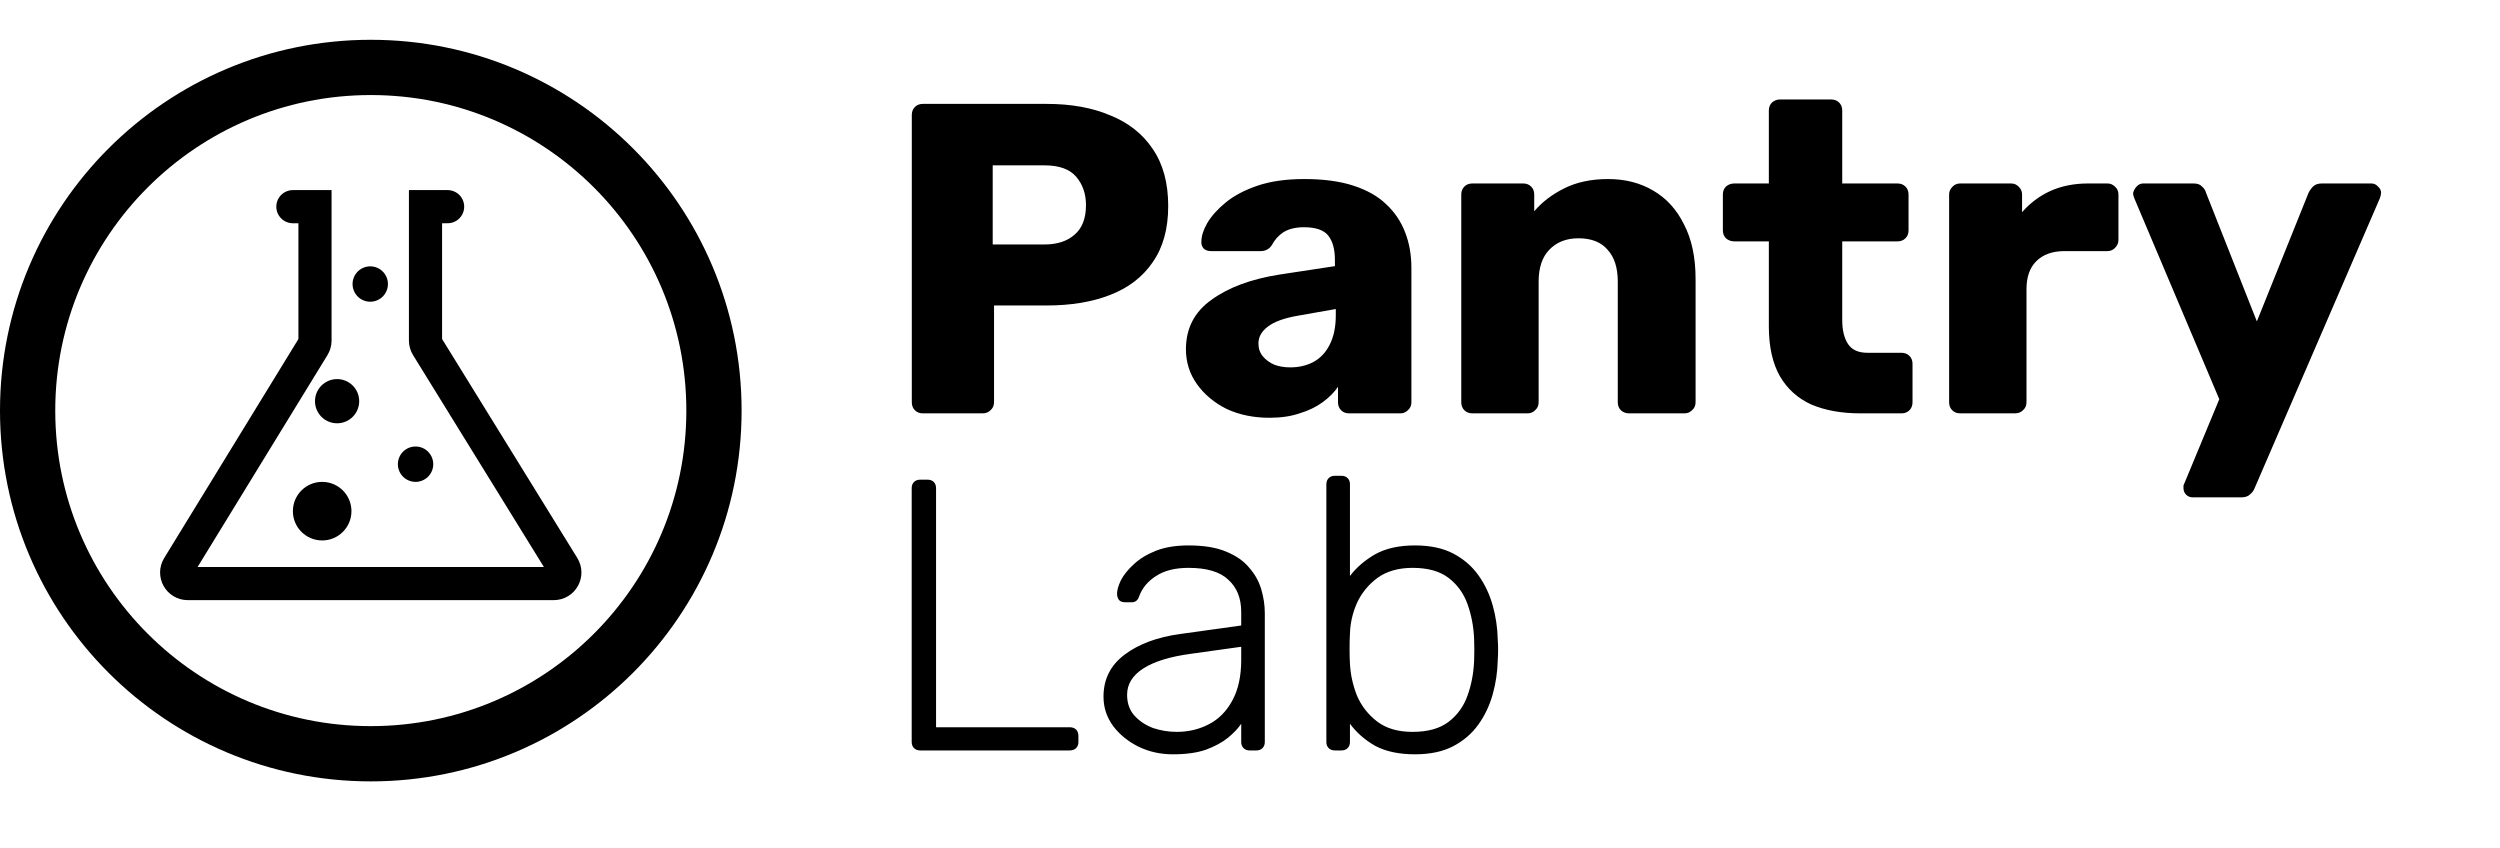 <svg width="2262" height="767" viewBox="0 0 2262 767" fill="none" xmlns="http://www.w3.org/2000/svg">
<path d="M265 187H285V308.179C285 310.024 284.49 311.832 283.526 313.405L161.332 512.774C157.248 519.438 162.043 528 169.858 528H501.072C508.902 528 513.694 519.408 509.58 512.746L386.492 313.415C385.516 311.836 385 310.017 385 308.161V187H405" stroke="black" stroke-width="30" stroke-linecap="round"/>
<circle cx="305" cy="363" r="20" fill="black"/>
<circle cx="291.5" cy="462.5" r="26.5" fill="black"/>
<circle cx="376" cy="420" r="16" fill="black"/>
<circle cx="335" cy="257" r="16" fill="black"/>
<circle cx="335.5" cy="371.5" r="310.5" stroke="black" stroke-width="50"/>
<path d="M835 374C832.067 374 829.667 373.067 827.8 371.2C825.933 369.333 825 366.933 825 364V104C825 101.067 825.933 98.667 827.8 96.8C829.667 94.933 832.067 94 835 94H947C969.133 94 988.333 97.467 1004.6 104.4C1021.13 111.067 1033.93 121.2 1043 134.8C1052.33 148.4 1057 165.6 1057 186.4C1057 206.933 1052.33 223.867 1043 237.2C1033.93 250.533 1021.13 260.4 1004.6 266.8C988.333 273.2 969.133 276.4 947 276.4H899.4V364C899.4 366.933 898.333 369.333 896.2 371.2C894.333 373.067 891.933 374 889 374H835ZM898.2 221.2H945C956.467 221.2 965.533 218.267 972.2 212.4C979.133 206.533 982.6 197.6 982.6 185.6C982.6 175.467 979.667 166.933 973.8 160C967.933 153.067 958.333 149.6 945 149.6H898.2V221.2ZM1148.63 378C1134.23 378 1121.29 375.333 1109.83 370C1098.63 364.4 1089.69 356.933 1083.03 347.6C1076.36 338.267 1073.03 327.733 1073.03 316C1073.03 297.067 1080.76 282.133 1096.23 271.2C1111.69 260 1132.23 252.4 1157.83 248.4L1207.83 240.8V235.2C1207.83 225.6 1205.83 218.267 1201.83 213.2C1197.83 208.133 1190.49 205.6 1179.83 205.6C1172.36 205.6 1166.23 207.067 1161.43 210C1156.89 212.933 1153.29 216.933 1150.63 222C1148.23 225.467 1144.89 227.2 1140.63 227.2H1095.83C1092.89 227.2 1090.63 226.4 1089.02 224.8C1087.43 222.933 1086.76 220.8 1087.03 218.4C1087.03 213.6 1088.76 208.133 1092.23 202C1095.96 195.6 1101.56 189.333 1109.03 183.2C1116.49 177.067 1126.09 172 1137.83 168C1149.56 164 1163.69 162 1180.22 162C1197.56 162 1212.36 164 1224.63 168C1236.89 172 1246.76 177.6 1254.23 184.8C1261.96 192 1267.69 200.533 1271.43 210.4C1275.16 220 1277.03 230.667 1277.03 242.4V364C1277.03 366.933 1275.96 369.333 1273.82 371.2C1271.96 373.067 1269.69 374 1267.03 374H1220.63C1217.69 374 1215.29 373.067 1213.43 371.2C1211.56 369.333 1210.63 366.933 1210.63 364V350C1207.16 355.067 1202.49 359.733 1196.63 364C1190.76 368.267 1183.83 371.6 1175.83 374C1168.09 376.667 1159.03 378 1148.63 378ZM1167.43 332.4C1175.16 332.4 1182.09 330.8 1188.23 327.6C1194.63 324.133 1199.56 318.933 1203.03 312C1206.76 304.8 1208.63 295.867 1208.63 285.2V279.6L1174.63 285.6C1162.09 287.733 1152.89 291.067 1147.03 295.6C1141.43 299.867 1138.63 304.933 1138.63 310.8C1138.63 315.333 1139.96 319.2 1142.63 322.4C1145.29 325.6 1148.76 328.133 1153.03 330C1157.29 331.6 1162.09 332.4 1167.43 332.4ZM1332.16 374C1329.23 374 1326.83 373.067 1324.96 371.2C1323.1 369.333 1322.16 366.933 1322.16 364V176C1322.16 173.067 1323.1 170.667 1324.96 168.8C1326.83 166.933 1329.23 166 1332.16 166H1378.16C1381.1 166 1383.5 166.933 1385.36 168.8C1387.23 170.667 1388.16 173.067 1388.16 176V191.2C1395.1 182.933 1404.16 176 1415.36 170.4C1426.56 164.8 1439.76 162 1454.96 162C1470.43 162 1484.03 165.467 1495.76 172.4C1507.76 179.333 1517.1 189.6 1523.76 203.2C1530.7 216.533 1534.16 232.933 1534.16 252.4V364C1534.16 366.933 1533.1 369.333 1530.96 371.2C1529.1 373.067 1526.83 374 1524.16 374H1473.76C1471.1 374 1468.7 373.067 1466.56 371.2C1464.7 369.333 1463.76 366.933 1463.76 364V254.8C1463.76 242.267 1460.7 232.667 1454.56 226C1448.7 219.067 1439.9 215.6 1428.16 215.6C1417.23 215.6 1408.43 219.067 1401.76 226C1395.36 232.667 1392.16 242.267 1392.16 254.8V364C1392.16 366.933 1391.1 369.333 1388.96 371.2C1387.1 373.067 1384.83 374 1382.16 374H1332.16ZM1683.25 374C1666.18 374 1651.38 371.333 1638.85 366C1626.58 360.4 1617.12 351.867 1610.45 340.4C1603.78 328.667 1600.45 313.6 1600.45 295.2V218.4H1569.25C1566.32 218.4 1563.78 217.467 1561.65 215.6C1559.78 213.733 1558.85 211.333 1558.85 208.4V176C1558.85 173.067 1559.78 170.667 1561.65 168.8C1563.78 166.933 1566.32 166 1569.25 166H1600.45V100C1600.45 97.067 1601.38 94.667 1603.25 92.8C1605.38 90.933 1607.78 90 1610.45 90H1656.85C1659.78 90 1662.18 90.933 1664.05 92.8C1665.92 94.667 1666.85 97.067 1666.85 100V166H1716.85C1719.78 166 1722.18 166.933 1724.05 168.8C1725.92 170.667 1726.85 173.067 1726.85 176V208.4C1726.85 211.333 1725.92 213.733 1724.05 215.6C1722.18 217.467 1719.78 218.4 1716.85 218.4H1666.85V289.6C1666.85 298.667 1668.58 305.867 1672.05 311.2C1675.52 316.533 1681.38 319.2 1689.65 319.2H1720.45C1723.38 319.2 1725.78 320.133 1727.65 322C1729.52 323.867 1730.45 326.267 1730.45 329.2V364C1730.45 366.933 1729.52 369.333 1727.65 371.2C1725.78 373.067 1723.38 374 1720.45 374H1683.25ZM1773.57 374C1770.64 374 1768.24 373.067 1766.37 371.2C1764.5 369.333 1763.57 366.933 1763.57 364V176C1763.57 173.333 1764.5 171.067 1766.37 169.2C1768.24 167.067 1770.64 166 1773.57 166H1819.57C1822.5 166 1824.9 167.067 1826.77 169.2C1828.64 171.067 1829.57 173.333 1829.57 176V192C1836.77 183.733 1845.3 177.333 1855.17 172.8C1865.3 168.267 1876.64 166 1889.17 166H1906.77C1909.44 166 1911.7 166.933 1913.57 168.8C1915.7 170.667 1916.77 173.067 1916.77 176V217.2C1916.77 219.867 1915.7 222.267 1913.57 224.4C1911.7 226.267 1909.44 227.2 1906.77 227.2H1867.97C1857.04 227.2 1848.5 230.267 1842.37 236.4C1836.5 242.267 1833.57 250.667 1833.57 261.6V364C1833.57 366.933 1832.5 369.333 1830.37 371.2C1828.5 373.067 1826.1 374 1823.17 374H1773.57ZM1984.01 450C1981.61 450 1979.61 449.2 1978.01 447.6C1976.41 446 1975.61 444 1975.61 441.6C1975.61 441.067 1975.61 440.267 1975.61 439.2C1975.88 438.4 1976.28 437.467 1976.81 436.4L2008.01 361.2L1931.21 179.6C1930.41 177.733 1930.01 176.133 1930.01 174.8C1930.54 172.4 1931.61 170.4 1933.21 168.8C1934.81 166.933 1936.81 166 1939.21 166H1984.81C1988.28 166 1990.81 166.933 1992.41 168.8C1994.28 170.4 1995.48 172.267 1996.01 174.4L2042.01 290.8L2088.81 174.4C2089.88 172.267 2091.21 170.4 2092.81 168.8C2094.68 166.933 2097.34 166 2100.81 166H2145.61C2148.01 166 2150.01 166.933 2151.61 168.8C2153.48 170.4 2154.41 172.267 2154.41 174.4C2154.41 175.733 2154.01 177.467 2153.21 179.6L2040.01 441.6C2039.21 443.733 2037.88 445.6 2036.01 447.2C2034.14 449.067 2031.48 450 2028.01 450H1984.01Z" fill="black"/>
<path d="M832.6 679C830.267 679 828.4 678.3 827 676.9C825.6 675.5 824.9 673.633 824.9 671.3V441.7C824.9 439.367 825.6 437.5 827 436.1C828.4 434.7 830.267 434 832.6 434H839.25C841.583 434 843.45 434.7 844.85 436.1C846.25 437.5 846.95 439.367 846.95 441.7V658H967.7C970.267 658 972.25 658.7 973.65 660.1C975.05 661.5 975.75 663.483 975.75 666.05V671.3C975.75 673.633 975.05 675.5 973.65 676.9C972.25 678.3 970.267 679 967.7 679H832.6ZM1061.1 682.5C1049.9 682.5 1039.51 680.167 1029.95 675.5C1020.61 670.833 1013.03 664.65 1007.2 656.95C1001.36 649.017 998.448 640.15 998.448 630.35C998.448 614.483 1004.86 601.767 1017.7 592.2C1030.53 582.633 1047.21 576.45 1067.75 573.65L1123.05 565.95V553.7C1123.05 541.333 1119.2 531.65 1111.5 524.65C1104.03 517.417 1092.01 513.8 1075.45 513.8C1063.31 513.8 1053.51 516.25 1046.05 521.15C1038.58 525.817 1033.45 532 1030.65 539.7C1029.48 543.2 1027.26 544.95 1024 544.95H1018.4C1015.6 544.95 1013.61 544.25 1012.45 542.85C1011.28 541.217 1010.7 539.35 1010.7 537.25C1010.7 533.983 1011.86 529.9 1014.2 525C1016.76 520.1 1020.61 515.317 1025.75 510.65C1030.88 505.75 1037.53 501.667 1045.7 498.4C1053.86 495.133 1063.78 493.5 1075.45 493.5C1089.21 493.5 1100.53 495.367 1109.4 499.1C1118.5 502.833 1125.5 507.733 1130.4 513.8C1135.53 519.633 1139.15 526.167 1141.25 533.4C1143.35 540.633 1144.4 547.75 1144.4 554.75V671.3C1144.4 673.633 1143.7 675.5 1142.3 676.9C1140.9 678.3 1139.03 679 1136.7 679H1130.75C1128.41 679 1126.55 678.3 1125.15 676.9C1123.75 675.5 1123.05 673.633 1123.05 671.3V654.85C1120.25 659.05 1116.28 663.25 1111.15 667.45C1106.01 671.65 1099.36 675.267 1091.2 678.3C1083.26 681.1 1073.23 682.5 1061.1 682.5ZM1064.6 662.2C1075.33 662.2 1085.13 659.867 1094 655.2C1102.86 650.533 1109.86 643.417 1115 633.85C1120.36 624.05 1123.05 611.8 1123.05 597.1V585.2L1077.9 591.5C1058.76 594.067 1044.3 598.5 1034.5 604.8C1024.7 611.1 1019.8 619.033 1019.8 628.6C1019.8 636.3 1022.01 642.6 1026.45 647.5C1030.88 652.4 1036.48 656.133 1043.25 658.7C1050.25 661.033 1057.36 662.2 1064.6 662.2ZM1280.24 682.5C1265.78 682.5 1253.76 679.933 1244.19 674.8C1234.86 669.433 1227.28 662.783 1221.44 654.85V671.3C1221.44 673.633 1220.74 675.5 1219.34 676.9C1217.94 678.3 1216.08 679 1213.74 679H1207.79C1205.46 679 1203.59 678.3 1202.19 676.9C1200.79 675.5 1200.09 673.633 1200.09 671.3V438.2C1200.09 435.867 1200.79 434 1202.19 432.6C1203.59 431.2 1205.46 430.5 1207.79 430.5H1213.74C1216.08 430.5 1217.94 431.2 1219.34 432.6C1220.74 434 1221.44 435.867 1221.44 438.2V521.15C1227.28 513.45 1234.86 506.917 1244.19 501.55C1253.76 496.183 1265.78 493.5 1280.24 493.5C1294.01 493.5 1305.56 495.95 1314.89 500.85C1324.23 505.75 1331.81 512.283 1337.64 520.45C1343.48 528.617 1347.79 537.717 1350.59 547.75C1353.39 557.783 1354.91 567.933 1355.14 578.2C1355.38 581.7 1355.49 584.967 1355.49 588C1355.49 591.033 1355.38 594.3 1355.14 597.8C1354.91 608.067 1353.39 618.217 1350.59 628.25C1347.79 638.283 1343.48 647.383 1337.64 655.55C1331.81 663.717 1324.23 670.25 1314.89 675.15C1305.56 680.05 1294.01 682.5 1280.24 682.5ZM1278.14 662.2C1291.91 662.2 1302.76 659.167 1310.69 653.1C1318.63 647.033 1324.34 639.1 1327.84 629.3C1331.34 619.5 1333.33 609 1333.79 597.8C1334.03 591.267 1334.03 584.733 1333.79 578.2C1333.33 567 1331.34 556.5 1327.84 546.7C1324.34 536.9 1318.63 528.967 1310.69 522.9C1302.76 516.833 1291.91 513.8 1278.14 513.8C1265.31 513.8 1254.69 516.833 1246.29 522.9C1238.13 528.967 1231.94 536.55 1227.74 545.65C1223.78 554.75 1221.68 563.967 1221.44 573.3C1221.21 576.8 1221.09 581.35 1221.09 586.95C1221.09 592.55 1221.21 597.1 1221.44 600.6C1221.91 610.167 1224.01 619.733 1227.74 629.3C1231.71 638.633 1237.78 646.45 1245.94 652.75C1254.11 659.05 1264.84 662.2 1278.14 662.2Z" fill="black"/>
</svg>

